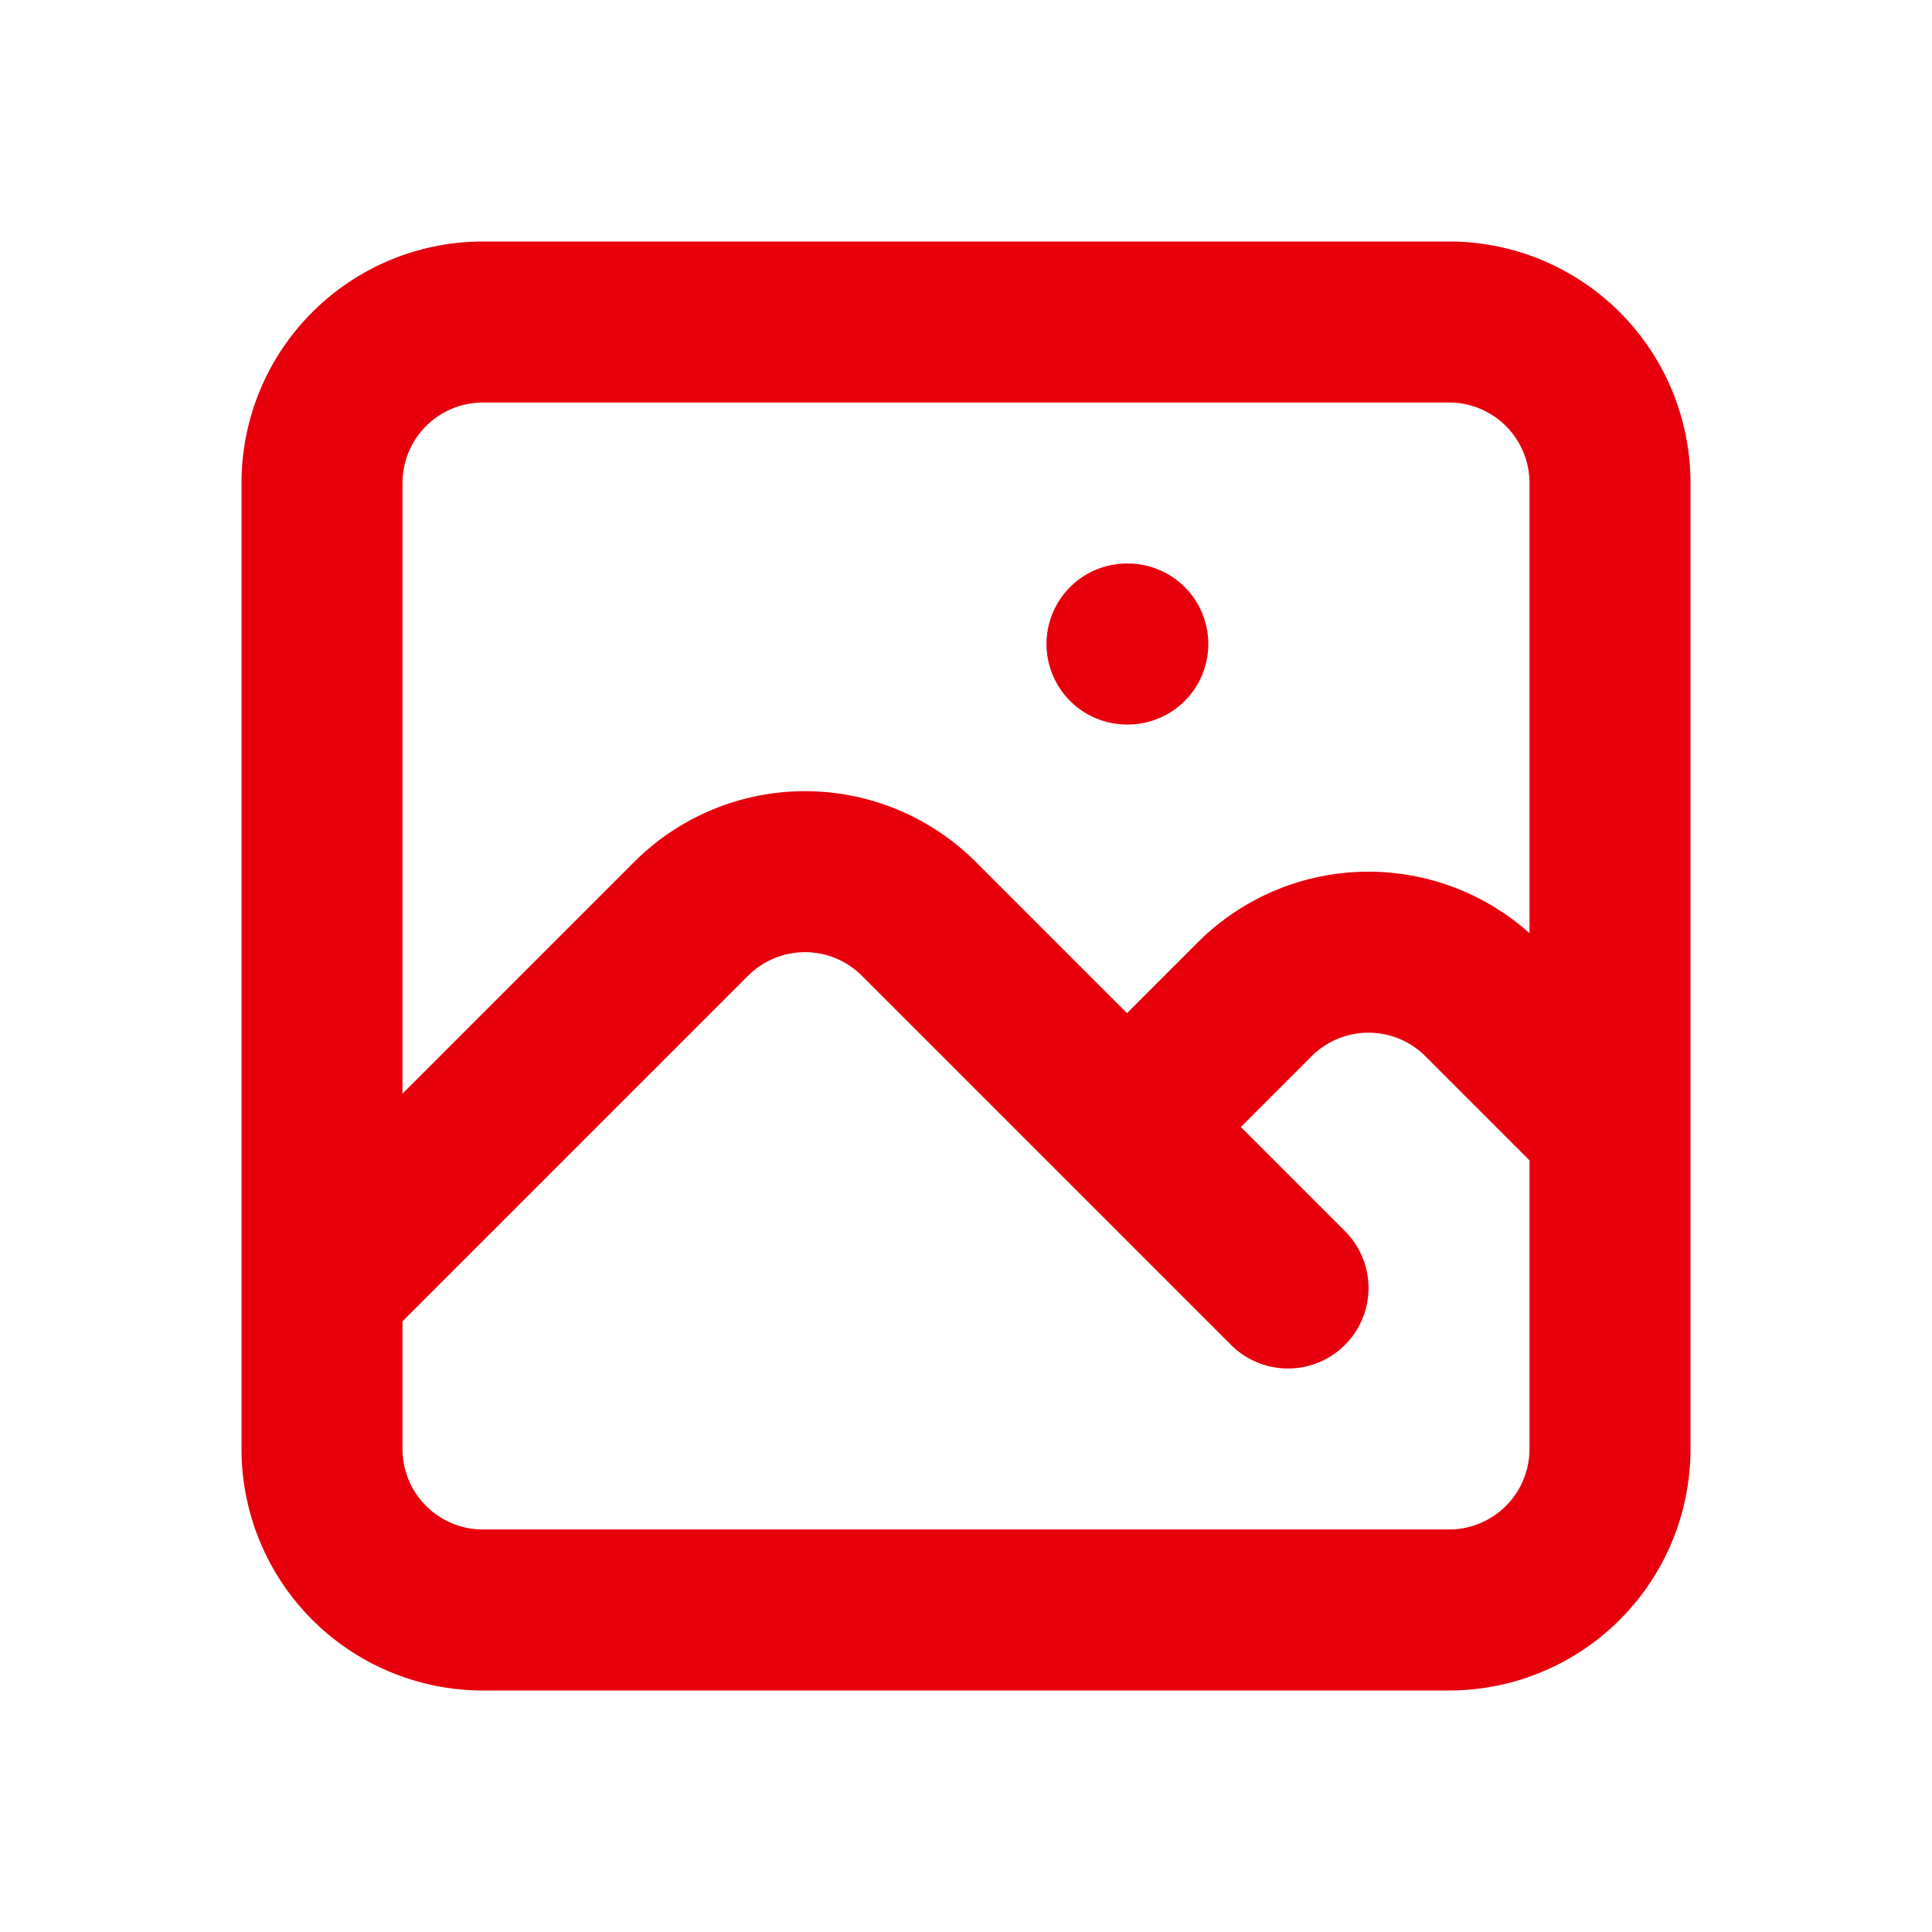 <svg xmlns="http://www.w3.org/2000/svg" fill="none" viewBox="0 0 24 24" stroke="#e7000b" height="25px"
                width="25px" 
                ><path stroke-linecap="round" stroke-linejoin="round" stroke-width="2" d="M4 16l4.586-4.586a2 2 0 012.828 0L16 16m-2-2l1.586-1.586a2 2 0 012.828 0L20 14m-6-6h.01M6 20h12a2 2 0 002-2V6a2 2 0 00-2-2H6a2 2 0 00-2 2v12a2 2 0 002 2z"></path></svg>